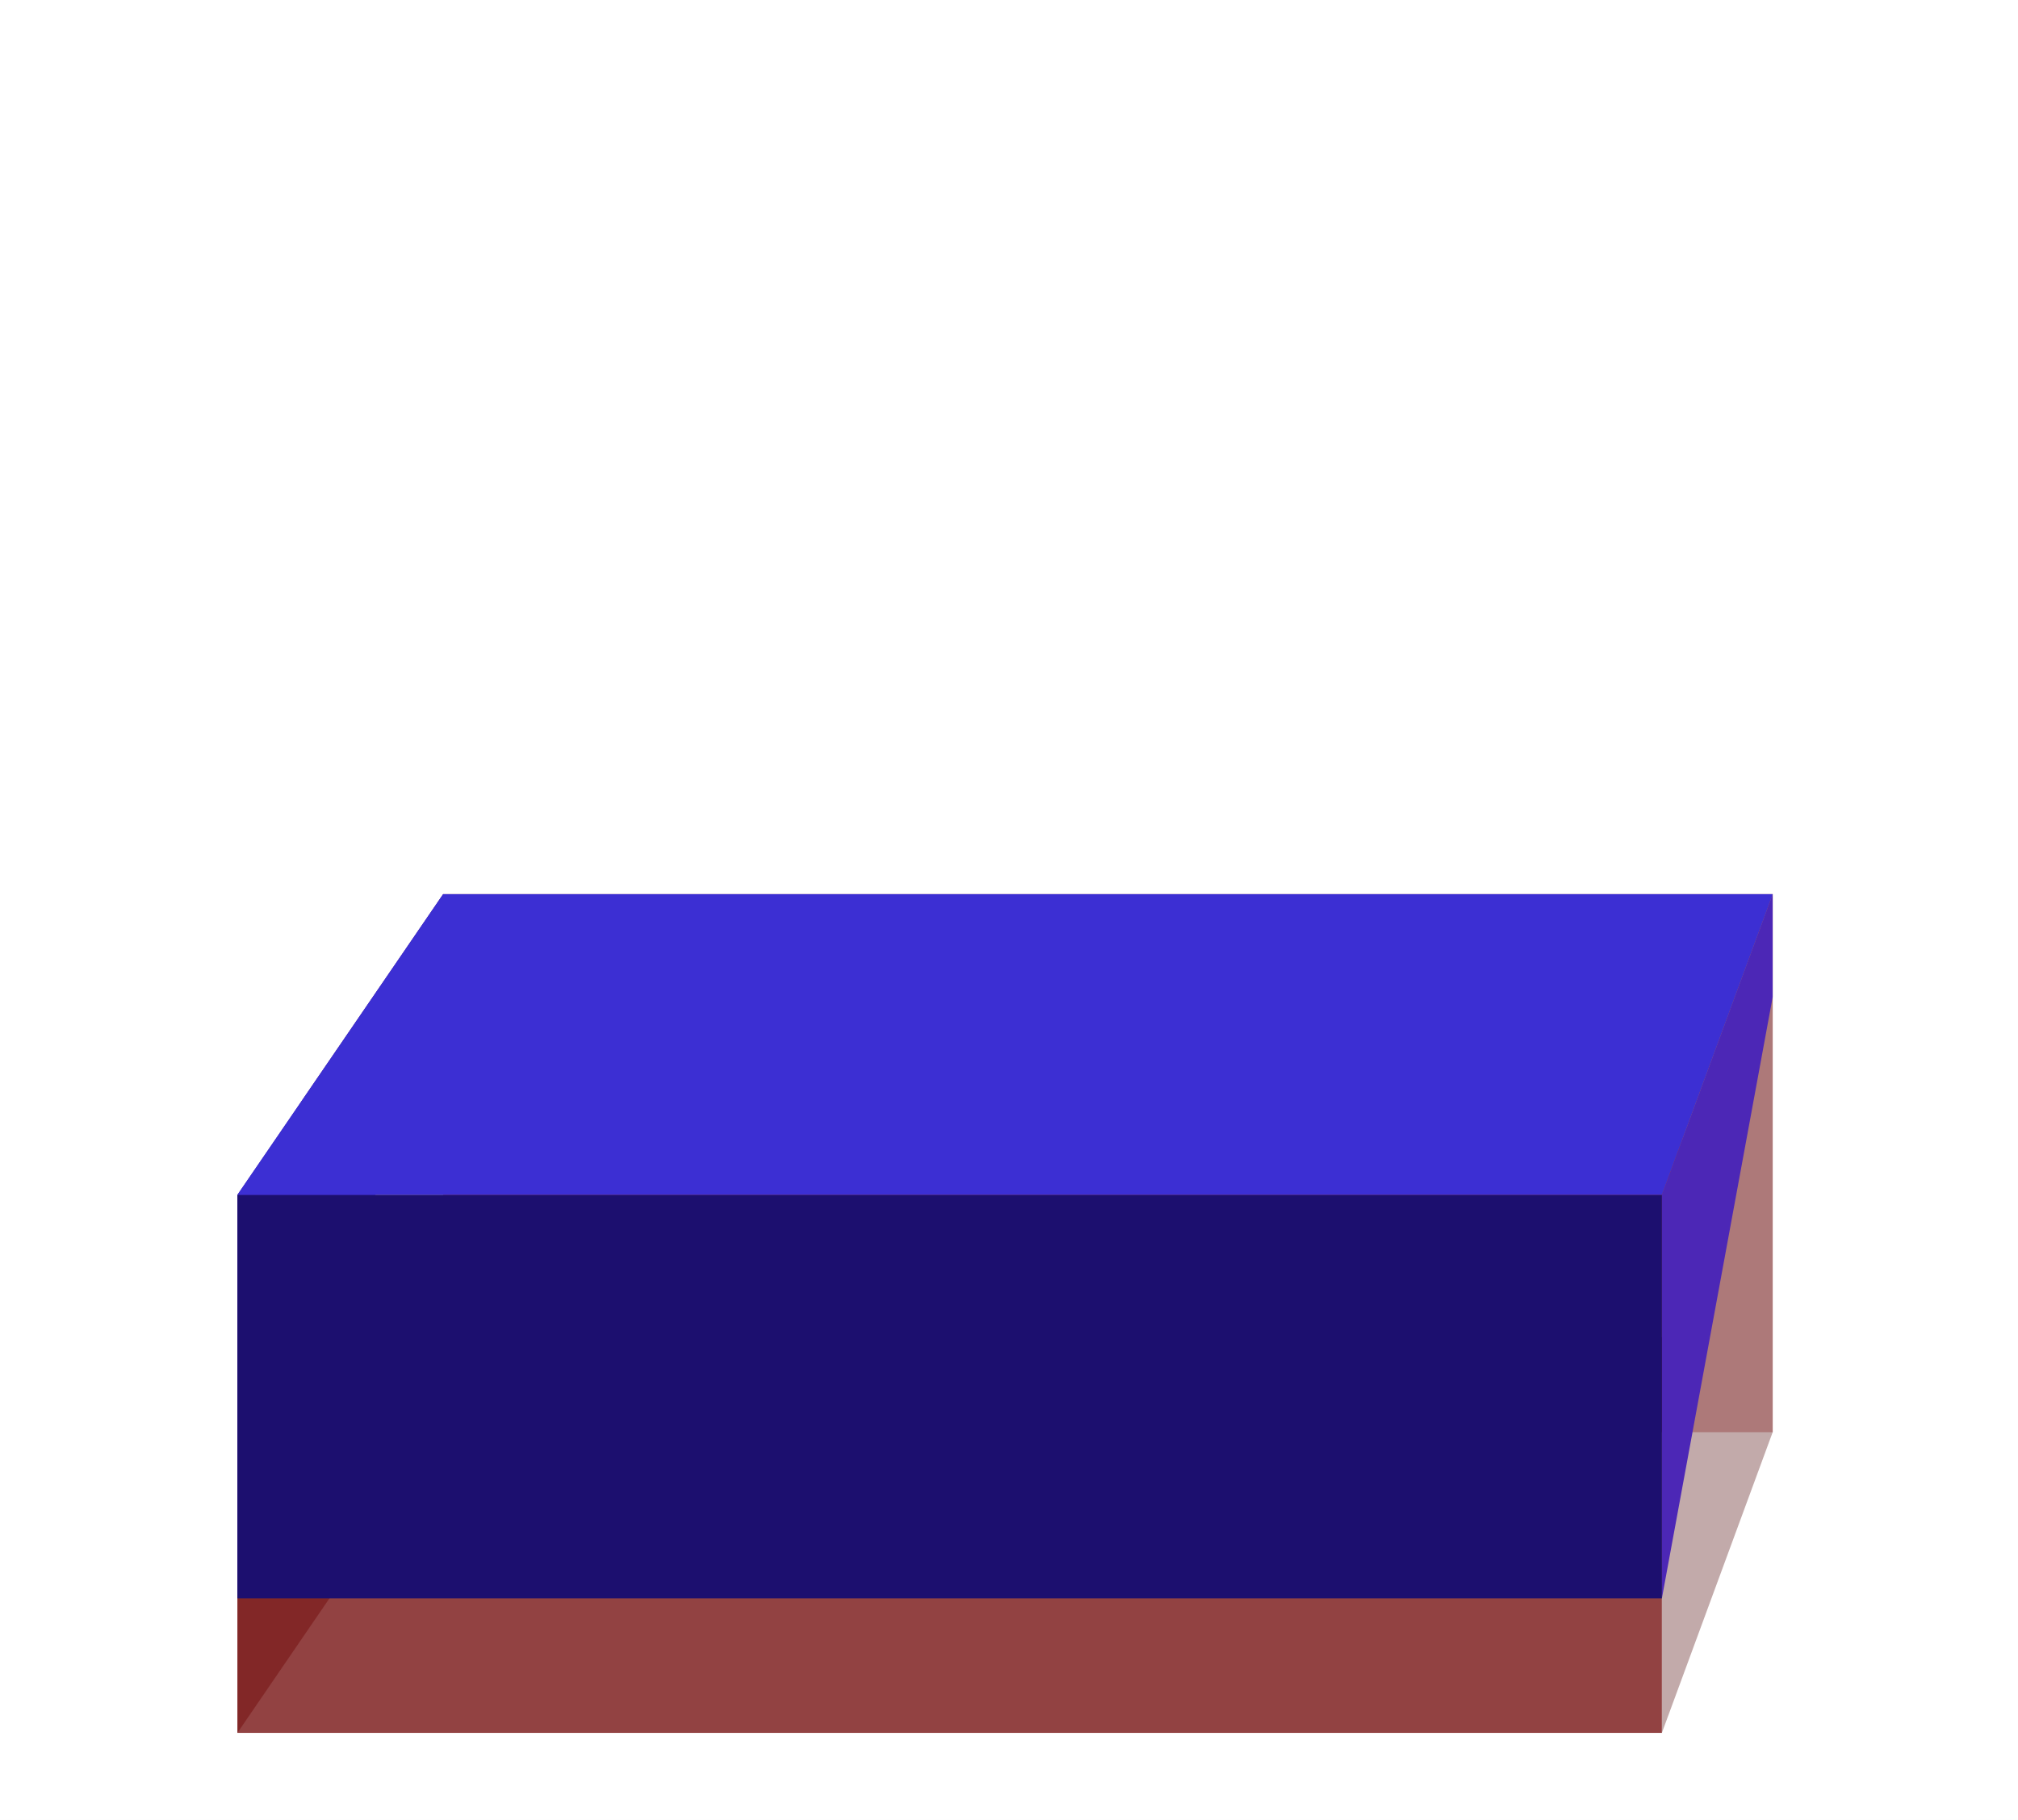 <svg width="255" height="230" viewBox="0 0 255 230" fill="none" xmlns="http://www.w3.org/2000/svg">
<rect width="255" height="230" fill="#F5F5F5"/>
<g id="deckbox">
<rect width="255" height="230" fill="white"/>
<g id="Box" filter="url(#filter0_i_0_1)">
<path id="bottomBack" d="M56 109H224V177H56V109Z" fill="#910000" fill-opacity="0.76"/>
<path id="bottomLeft" d="M30 162.468C30 152.392 33.045 142.55 38.735 134.234L56 109V177L30 215V162.468Z" fill="#A97474" fill-opacity="0.72"/>
<path id="bottomRight" d="M210 155.918C210 150.019 211.044 144.167 213.083 138.632L224 109V177L210 215V155.918Z" fill="#AD8D8D" fill-opacity="0.75"/>
<path id="bottomFront" d="M30 165H210V215H30V165Z" fill="#6C0000" fill-opacity="0.74"/>
</g>
<g id="Cover" filter="url(#filter1_d_0_1)">
<path id="coverRight" d="M210 147L224 109V122L210 198V147Z" fill="#4C27B6"/>
<path id="coverLeft" d="M30 147L56 109V122L30 198V147Z" fill="#4C27B6"/>
<path id="coverFront" d="M30 147H210V198H30V147Z" fill="#1C0F6F"/>
<path id="coverTop" d="M56 109H224L210 147H30L56 109Z" fill="#3C2FD3"/>
</g>
</g>
<defs>
<filter id="filter0_i_0_1" x="30" y="109" width="194" height="110" filterUnits="userSpaceOnUse" color-interpolation-filters="sRGB">
<feFlood flood-opacity="0" result="BackgroundImageFix"/>
<feBlend mode="normal" in="SourceGraphic" in2="BackgroundImageFix" result="shape"/>
<feColorMatrix in="SourceAlpha" type="matrix" values="0 0 0 0 0 0 0 0 0 0 0 0 0 0 0 0 0 0 127 0" result="hardAlpha"/>
<feOffset dy="4"/>
<feGaussianBlur stdDeviation="2"/>
<feComposite in2="hardAlpha" operator="arithmetic" k2="-1" k3="1"/>
<feColorMatrix type="matrix" values="0 0 0 0 0 0 0 0 0 0 0 0 0 0 0 0 0 0 0.25 0"/>
<feBlend mode="normal" in2="shape" result="effect1_innerShadow_0_1"/>
</filter>
<filter id="filter1_d_0_1" x="26" y="109" width="202" height="97" filterUnits="userSpaceOnUse" color-interpolation-filters="sRGB">
<feFlood flood-opacity="0" result="BackgroundImageFix"/>
<feColorMatrix in="SourceAlpha" type="matrix" values="0 0 0 0 0 0 0 0 0 0 0 0 0 0 0 0 0 0 127 0" result="hardAlpha"/>
<feOffset dy="4"/>
<feGaussianBlur stdDeviation="2"/>
<feComposite in2="hardAlpha" operator="out"/>
<feColorMatrix type="matrix" values="0 0 0 0 0 0 0 0 0 0 0 0 0 0 0 0 0 0 0.25 0"/>
<feBlend mode="normal" in2="BackgroundImageFix" result="effect1_dropShadow_0_1"/>
<feBlend mode="normal" in="SourceGraphic" in2="effect1_dropShadow_0_1" result="shape"/>
</filter>
</defs>
</svg>
